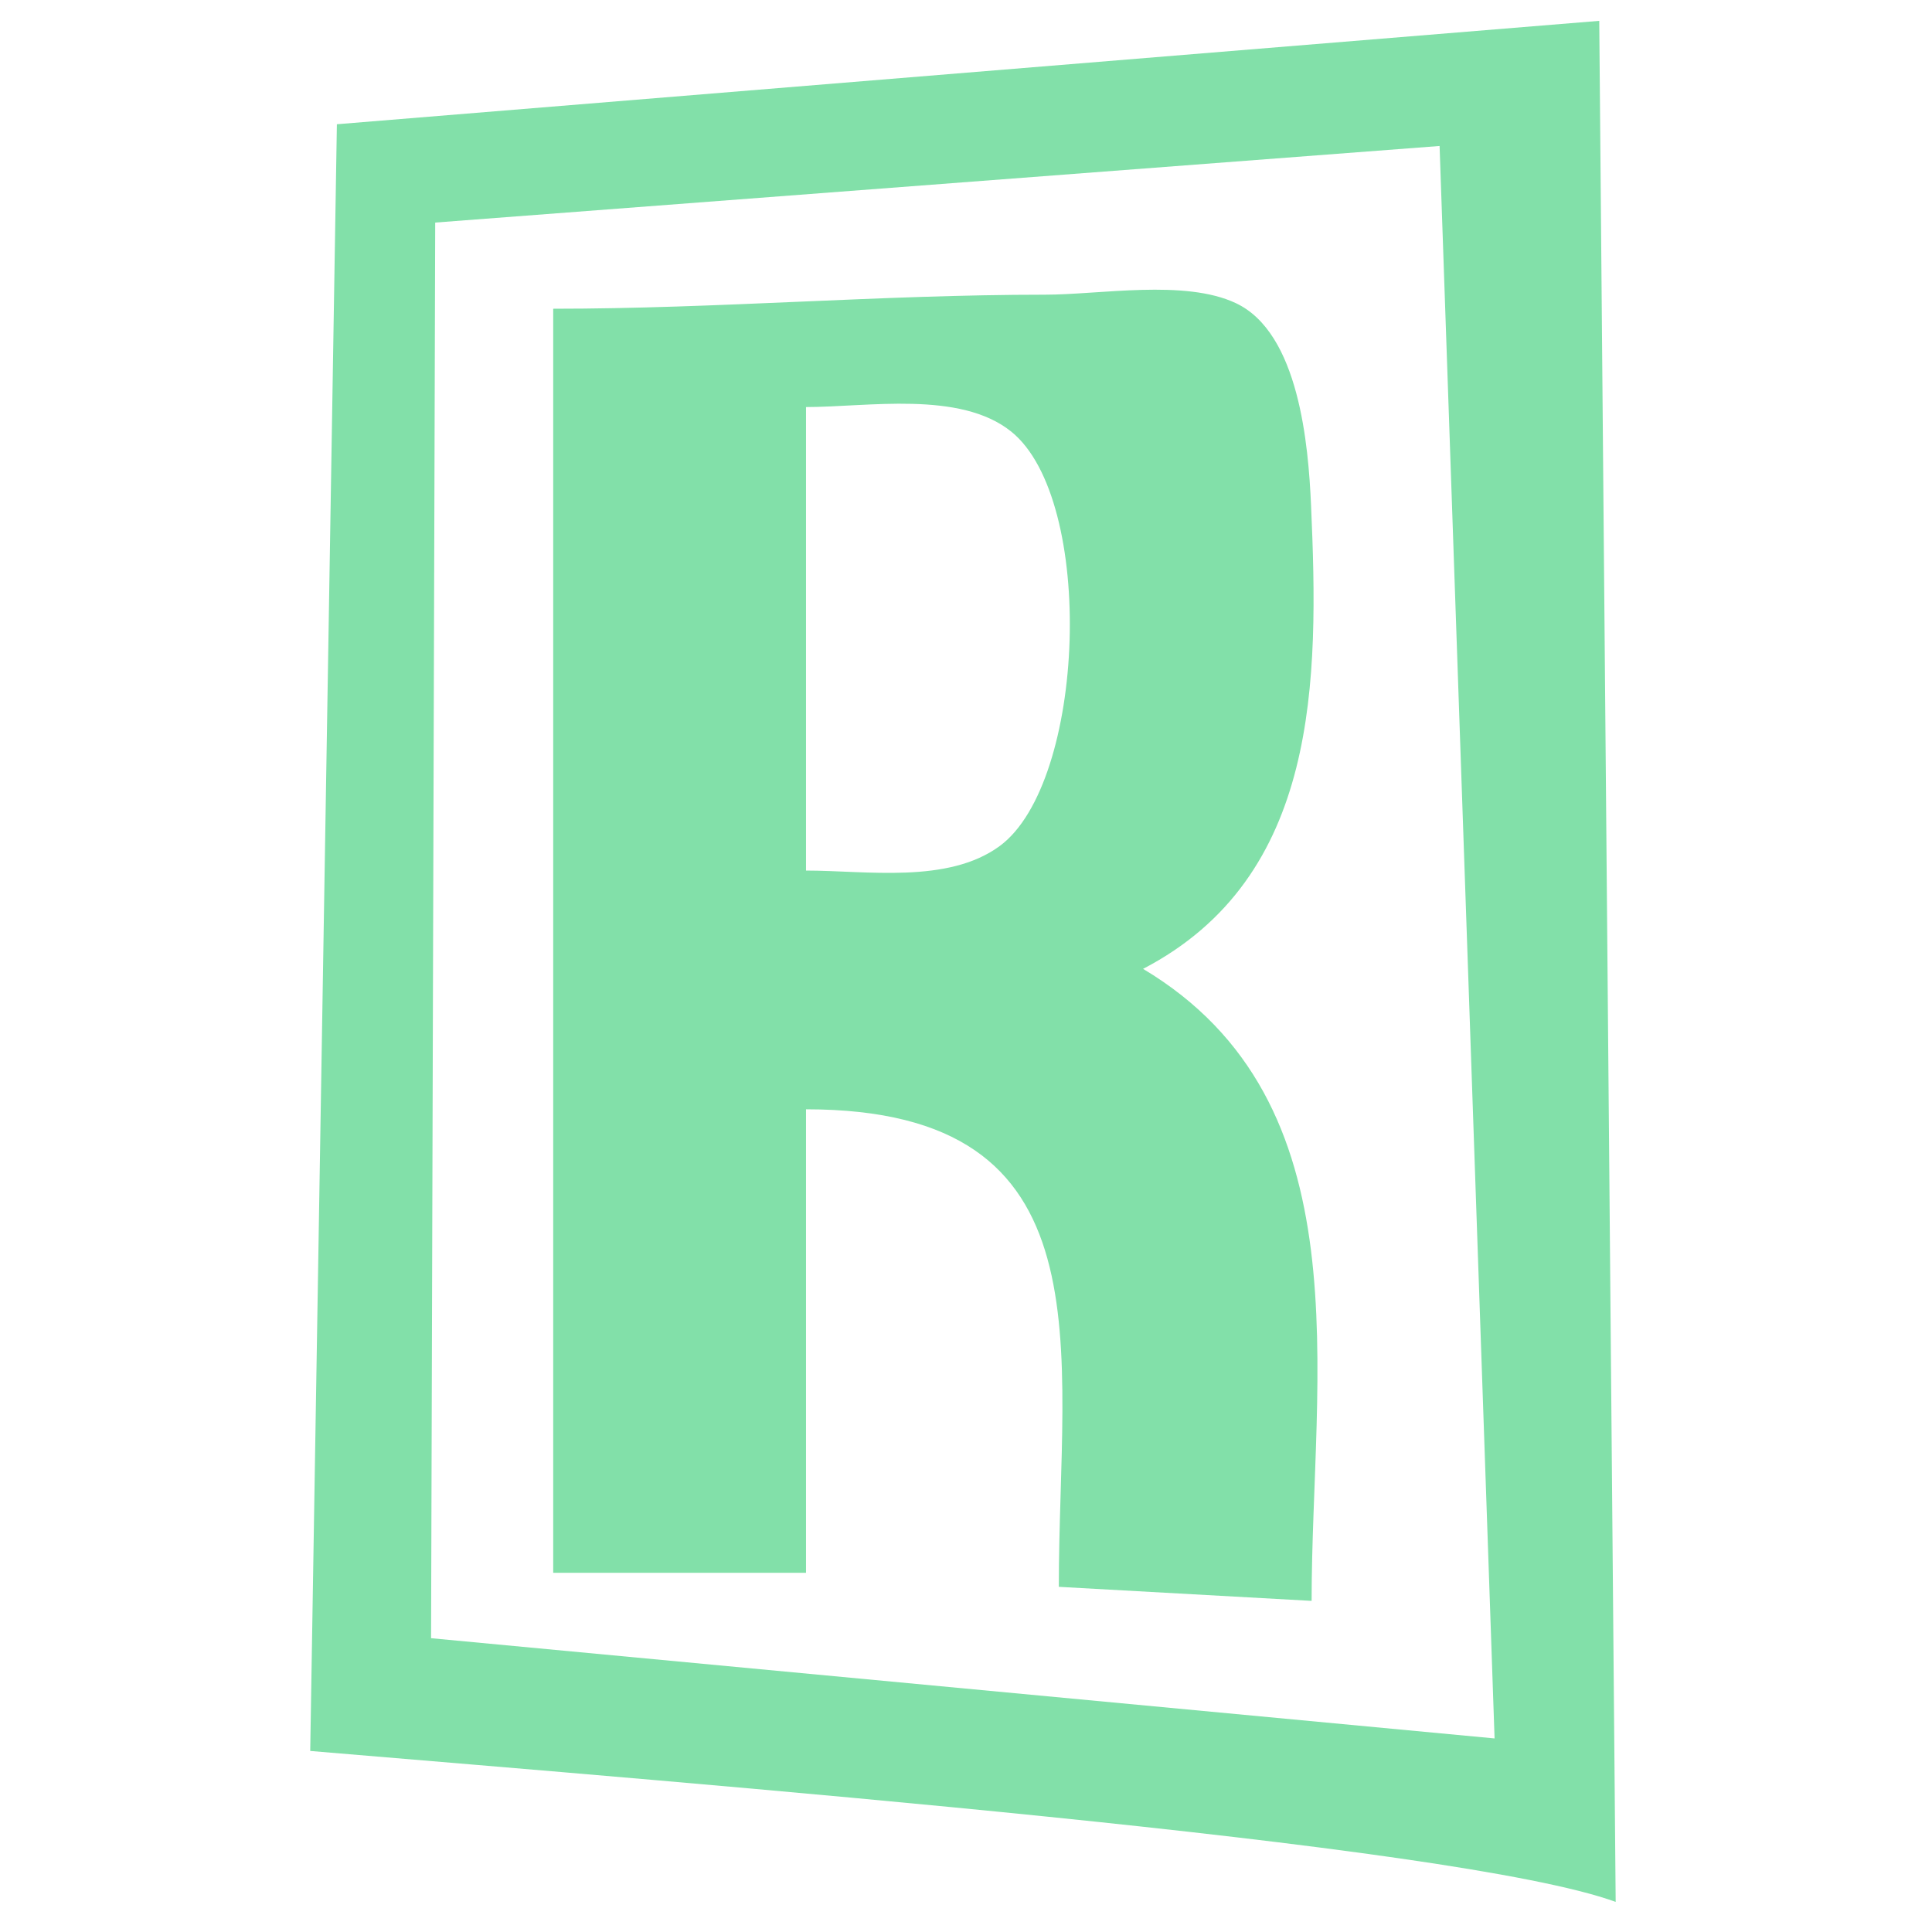 <?xml version="1.0" encoding="UTF-8" standalone="no"?>
<svg
   width="100"
   height="100"
   fill="none"
   version="1.1"
   id="svg2"
   sodipodi:docname="icon.svg"
   xml:space="preserve"
   inkscape:version="1.4 (1:1.4+202410161351+e7c3feb100)"
   inkscape:export-filename="apple-touch-icon.png"
   inkscape:export-xdpi="172.8"
   inkscape:export-ydpi="172.8"
   xmlns:inkscape="http://www.inkscape.org/namespaces/inkscape"
   xmlns:sodipodi="http://sodipodi.sourceforge.net/DTD/sodipodi-0.dtd"
   xmlns="http://www.w3.org/2000/svg"
   xmlns:svg="http://www.w3.org/2000/svg"><defs
     id="defs2" /><sodipodi:namedview
     id="namedview2"
     pagecolor="#ffffff"
     bordercolor="#000000"
     borderopacity="0.25"
     inkscape:showpageshadow="2"
     inkscape:pageopacity="0.0"
     inkscape:pagecheckerboard="0"
     inkscape:deskcolor="#d1d1d1"
     inkscape:zoom="5.7134228"
     inkscape:cx="49.007401"
     inkscape:cy="59.421473"
     inkscape:window-width="1920"
     inkscape:window-height="1011"
     inkscape:window-x="0"
     inkscape:window-y="163"
     inkscape:window-maximized="1"
     inkscape:current-layer="svg2" /><style
     id="style1">@media (prefers-color-scheme:dark){path{fill:#f4b9d6;}}</style><path
     style="fill:#82e0a9;stroke:none;stroke-width:1.053"
     d="M 17.437,6.431 16.057,90.629 c 20.141,1.701 59.281,4.787 67.57,7.813 L 82.777,1.079 17.437,6.431 M 77.359,89.981 22.312,84.793 22.526,11.52 74.513,7.556 M 28.634,15.98 V 81.407 H 41.719 V 57.417 c 15.862,0 13.085,12.335 13.085,24.717 l 13.085,0.727 c 0,-11.717 2.813,-25.819 -8.724,-32.713 9.138,-4.754 9.095,-14.94 8.695,-23.99 -0.138,-3.121 -0.621,-8.925 -3.89,-10.466 -2.649,-1.249 -7.026,-0.439 -9.894,-0.439 -8.477,5.36e-4 -16.931,0.727 -25.444,0.727 M 41.719,45.058 V 21.069 c 3.182,0 7.964,-0.863 10.618,1.267 4.393,3.525 3.872,18.179 -0.596,21.457 -2.679,1.965 -6.891,1.267 -10.022,1.267"
     id="path3"
     sodipodi:nodetypes="ccccccccccccccccssscccssc" /></svg>

